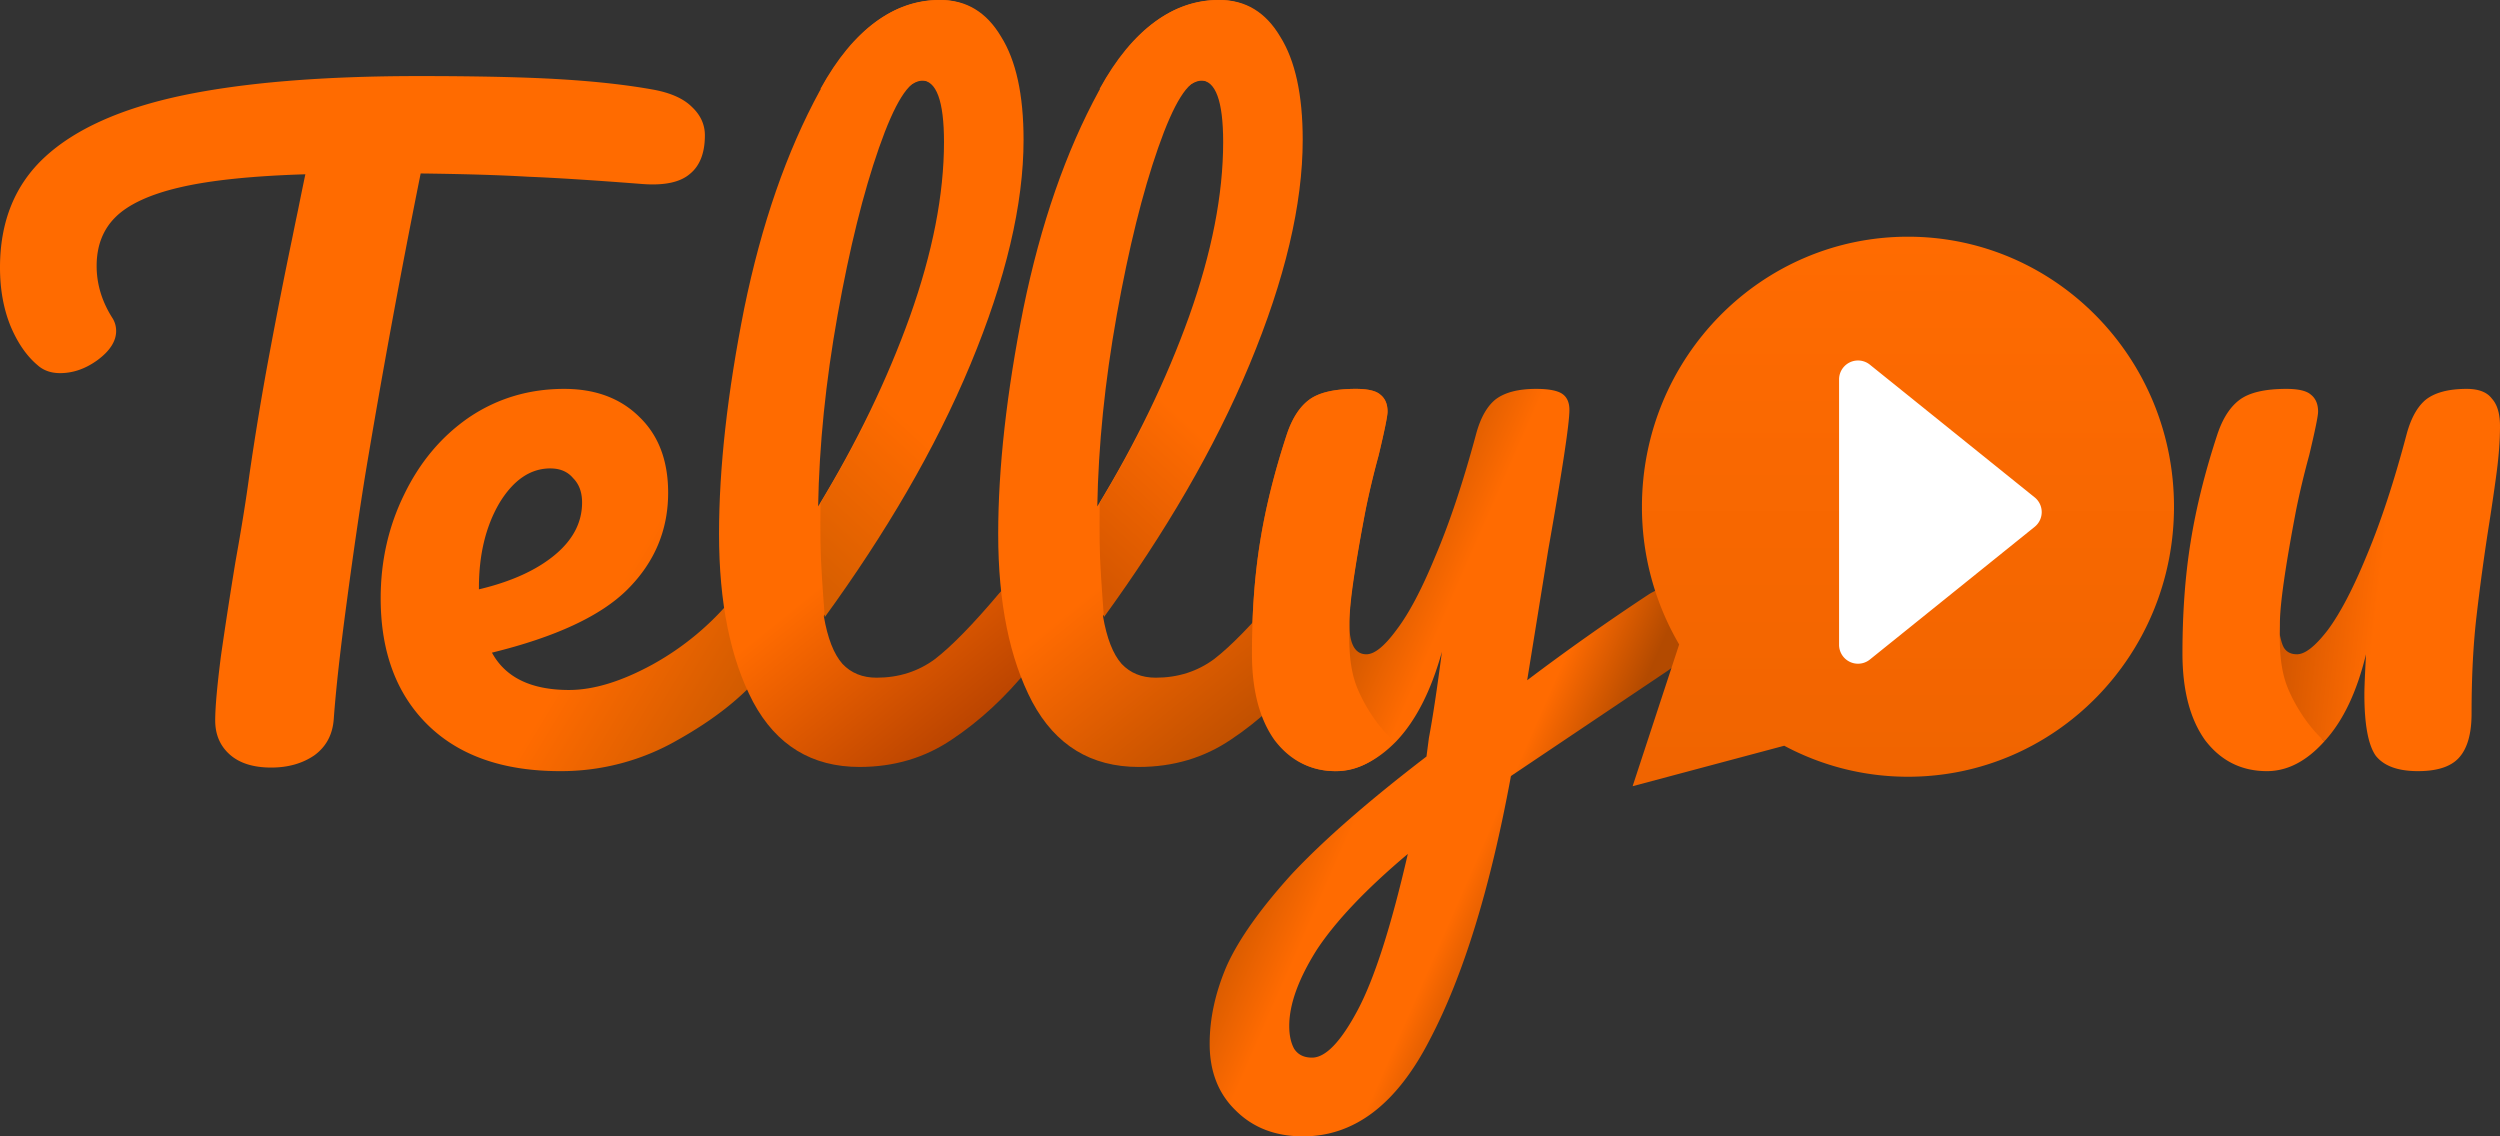 <svg xmlns="http://www.w3.org/2000/svg" xmlns:xlink="http://www.w3.org/1999/xlink" width="132" height="60" viewBox="0 0 132 60">
    <rect x="0" y="0" width="132" height="60" fill="#333333" stroke="none"/>
    <g fill="none" data-name="Splash Logo">
        <use fill="url(#b)" data-name="Tellyou" transform="translate(120.151 20.533)" xlink:href="#a"/>
        <use fill="#FF6B01" data-name="Tellyou" transform="translate(115.234 20.533)" xlink:href="#c"/>
        <use fill="url(#e)" data-name="Tellyou" transform="translate(20.1 20.533)" xlink:href="#d"/>
        <use fill="url(#g)" data-name="Tellyou" transform="translate(37.965)" xlink:href="#f"/>
        <use fill="url(#i)" data-name="Tellyou" transform="translate(43.317)" xlink:href="#h"/>
        <use fill="url(#j)" data-name="Tellyou" transform="translate(52.705)" xlink:href="#f"/>
        <use fill="url(#k)" data-name="Tellyou" transform="translate(58.056)" xlink:href="#h"/>
        <use fill="url(#m)" data-name="Tellyou" transform="translate(63.87 20.533)" xlink:href="#l"/>
        <use fill="#FF6B01" data-name="Tellyou" transform="translate(66.103 20.533)" xlink:href="#c"/>
        <use fill="#FF6B00" data-name="Tellyou" transform="translate(0 4.017)" xlink:href="#n"/>
        <g data-name="Icon 2.2">
            <use fill="url(#p)" data-name="Vector" transform="translate(86.202 12.498)" xlink:href="#o"/>
            <use fill="#fff" data-name="Polygon" transform="rotate(90 45.93 62.467)" xlink:href="#q"/>
        </g>
    </g>
    <defs>
        <linearGradient id="b" x2="1" gradientTransform="matrix(-5.806 -.67 .393 -3.405 4.713 17.102)" gradientUnits="userSpaceOnUse">
            <stop stop-color="#FF6B01"/>
            <stop offset="1" stop-color="#C95200"/>
        </linearGradient>
        <linearGradient id="e" x2="1" gradientTransform="matrix(7.37 4.464 -4.637 7.647 13.485 8.898)" gradientUnits="userSpaceOnUse">
            <stop stop-color="#FF6B00"/>
            <stop offset="1" stop-color="#D15B00"/>
        </linearGradient>
        <linearGradient id="g" x2="1" gradientTransform="matrix(7.593 9.374 -3.97 3.212 11.365 26.07)" gradientUnits="userSpaceOnUse">
            <stop stop-color="#FF6B00"/>
            <stop offset="1" stop-color="#B34000"/>
        </linearGradient>
        <linearGradient id="i" x2="1" gradientTransform="matrix(-6.191 6.932 -2.28 -2.083 6.603 24.073)" gradientUnits="userSpaceOnUse">
            <stop stop-color="#FF6B00"/>
            <stop offset="1" stop-color="#D95F00"/>
        </linearGradient>
        <linearGradient id="j" x2="1" gradientTransform="matrix(7.593 9.374 -3.97 3.212 11.365 26.07)" gradientUnits="userSpaceOnUse">
            <stop stop-color="#FF6B01"/>
            <stop offset="1" stop-color="#BA4D00"/>
        </linearGradient>
        <linearGradient id="k" x2="1" gradientTransform="matrix(-6.191 6.932 -2.28 -2.083 6.603 24.073)" gradientUnits="userSpaceOnUse">
            <stop stop-color="#FF6B01"/>
            <stop offset="1" stop-color="#D65700"/>
        </linearGradient>
        <linearGradient id="m" x2="1" gradientTransform="matrix(14.293 6.249 -4.019 9.181 8.04 11.925)" gradientUnits="userSpaceOnUse">
            <stop stop-color="#D15800"/>
            <stop offset=".26" stop-color="#FF6B01"/>
            <stop offset=".686" stop-color="#FF6B01"/>
            <stop offset=".97" stop-color="#B34A00"/>
        </linearGradient>
        <linearGradient id="p" x2="1" gradientTransform="matrix(0 29.014 -28.585 0 28.585 0)" gradientUnits="userSpaceOnUse">
            <stop stop-color="#FF6B01"/>
            <stop offset="1" stop-color="#F06400"/>
        </linearGradient>
        <path id="a" d="M.443 13.67c.143.228.372.343.686.343.43 0 .972-.429 1.63-1.286.657-.886 1.343-2.2 2.058-3.942.743-1.772 1.443-3.9 2.1-6.385.23-.857.573-1.472 1.03-1.843C8.433.186 9.147 0 10.091 0c.629 0 1.072.171 1.33.514.285.314.428.8.428 1.457 0 .714-.057 1.514-.172 2.4a119.56 119.56 0 0 1-.386 2.657 120.57 120.57 0 0 0-.686 5.013c-.171 1.486-.257 3.186-.257 5.1 0 1.085-.229 1.871-.686 2.357-.429.457-1.143.685-2.144.685-1.057 0-1.8-.271-2.23-.814-.4-.571-.6-1.657-.6-3.257 0-.314.029-1.014.086-2.1-.486 2-1.215 3.529-2.187 4.586-.268-.248-1.92-.966-2.367-2.305-.455-1.366-.074-2.753 0-3.348 0 0 .08.496.223.725z"/>
        <path id="c" d="M4.46 20.183c-1.344 0-2.43-.543-3.26-1.628C.4 17.44 0 15.912 0 13.97c0-2.143.143-4.1.429-5.871.286-1.8.757-3.7 1.415-5.7.286-.856.686-1.47 1.2-1.842C3.56.186 4.374 0 5.488 0c.63 0 1.058.1 1.287.3.257.2.386.5.386.9 0 .228-.158 1-.472 2.314a44.74 44.74 0 0 0-.686 2.871c-.572 3-.858 5-.858 6 0 .783-.09 2.212.438 3.461.529 1.25 1.355 2.281 1.92 2.752-.943 1.057-1.957 1.585-3.044 1.585z"/>
        <path id="d" d="M19.767 10.413c.371 0 .657.171.857.514.229.343.343.815.343 1.414 0 1.143-.271 2.029-.814 2.657-1.058 1.286-2.559 2.471-4.502 3.557a12.318 12.318 0 0 1-6.175 1.628c-3.001 0-5.331-.814-6.99-2.442C.83 16.112 0 13.884 0 11.056c0-1.971.414-3.8 1.243-5.485.83-1.714 1.973-3.071 3.43-4.071C6.16.5 7.834 0 9.69 0c1.658 0 2.988.5 3.988 1.5 1 .971 1.5 2.3 1.5 3.985 0 1.971-.714 3.671-2.143 5.1-1.4 1.4-3.788 2.513-7.16 3.342.714 1.314 2.072 1.971 4.073 1.971 1.286 0 2.744-.443 4.373-1.328a14.708 14.708 0 0 0 4.288-3.557c.343-.4.729-.6 1.158-.6zM8.96 4.199c-1.057 0-1.958.615-2.7 1.843-.715 1.229-1.073 2.714-1.073 4.457v.085c1.687-.4 3.016-1 3.988-1.8S10.634 7.057 10.634 6c0-.543-.158-.971-.472-1.285-.286-.343-.686-.515-1.2-.515z"/>
        <path id="f" d="M15.95 30.725c.372 0 .658.171.858.514.229.343.343.814.343 1.414 0 1.143-.271 2.029-.814 2.657-1.23 1.514-2.573 2.757-4.031 3.728-1.43.972-3.059 1.457-4.888 1.457-2.516 0-4.388-1.142-5.617-3.428C.6 34.782 0 31.825 0 28.197c0-3.486.443-7.457 1.33-11.913.914-4.457 2.243-8.285 3.987-11.485C7.089 1.6 9.19 0 11.62 0c1.372 0 2.444.643 3.216 1.928.8 1.257 1.2 3.071 1.2 5.443 0 3.4-.943 7.341-2.83 11.827-1.886 4.485-4.445 8.927-7.675 13.327.2 1.171.53 2.014.986 2.528.458.486 1.058.729 1.801.729 1.172 0 2.201-.33 3.088-.986.886-.686 2.015-1.843 3.387-3.471.343-.4.729-.6 1.158-.6zM10.678 4.242c-.658 0-1.401 1.186-2.23 3.557s-1.558 5.314-2.187 8.828c-.629 3.514-.972 6.885-1.029 10.113 2.03-3.343 3.645-6.685 4.845-10.028 1.2-3.37 1.801-6.442 1.801-9.213 0-2.171-.4-3.257-1.2-3.257z"/>
        <path id="h" d="M.007 4.687C1.762 1.48 3.95 0 6.354 0c1.359 0 2.42.644 3.184 1.932.793 1.26 1.189 3.077 1.189 5.452 0 3.406-.934 7.356-2.802 11.85-1.868 4.493-4.496 8.944-7.694 13.351 0 0-.148-1.866-.202-3.07C-.02 28.453.007 26.56.007 26.56c2.01-3.348 3.63-6.467 4.819-9.816 1.189-3.377 1.783-6.454 1.783-9.23 0-2.175-.396-3.263-1.189-3.263-.65 0-1.912.963-2.733 3.338L.007 4.687z"/>
        <path id="l" d="M24.183 10.499c.372 0 .658.185.858.557.228.343.343.786.343 1.328 0 .657-.1 1.171-.3 1.543-.2.371-.515.7-.944.986l-8.232 5.527c-1.086 5.914-2.516 10.556-4.288 13.927-1.744 3.4-3.973 5.1-6.689 5.1-1.458 0-2.644-.457-3.559-1.371C.457 37.21 0 36.038 0 34.581c0-1.343.3-2.714.9-4.114.63-1.4 1.773-3.014 3.43-4.843 1.687-1.8 4.06-3.87 7.118-6.213l.129-.986c.2-1.057.429-2.57.686-4.542-.572 2.057-1.372 3.628-2.401 4.714-1.03 1.057-2.115 1.585-3.259 1.585-1.286 0-2.344-.585-3.173-1.757-.8-1.2-1.2-2.685-1.2-4.456 0-2.143.143-4.1.428-5.871.286-1.8.758-3.7 1.415-5.7C4.36 1.544 4.76.93 5.274.558 5.789.186 6.604 0 7.718 0c.629 0 1.058.1 1.286.3.258.2.386.5.386.9 0 .228-.157 1-.471 2.314a44.738 44.738 0 0 0-.686 2.871 95.303 95.303 0 0 0-.6 3.385c-.172 1.057-.258 1.929-.258 2.614 0 1.086.3 1.629.9 1.629.43 0 .958-.429 1.587-1.286.657-.857 1.343-2.157 2.058-3.9.743-1.742 1.458-3.885 2.144-6.427.229-.857.572-1.472 1.029-1.843.486-.371 1.2-.557 2.144-.557.657 0 1.115.086 1.372.257.257.172.386.457.386.857 0 .714-.372 3.171-1.115 7.37l-1.115 6.9a123.328 123.328 0 0 1 6.432-4.542c.372-.229.7-.343.986-.343zM5.403 35.31c.714 0 1.515-.828 2.4-2.485.887-1.657 1.773-4.414 2.66-8.27C8.26 26.41 6.66 28.096 5.66 29.61c-.972 1.542-1.458 2.885-1.458 4.028 0 .485.086.886.257 1.2.2.314.515.471.944.471z"/>
        <path id="n" d="M34.56.728c.886.172 1.543.472 1.972.9.457.429.686.929.686 1.5 0 .943-.272 1.629-.815 2.057-.514.429-1.343.6-2.486.514-2.573-.2-4.589-.328-6.046-.385-1.43-.086-3.316-.143-5.66-.172a483.718 483.718 0 0 0-2.916 15.855c-.314 1.943-.643 4.2-.986 6.771-.343 2.543-.572 4.6-.686 6.17-.057.83-.4 1.472-1.03 1.93-.628.428-1.386.642-2.272.642-.943 0-1.672-.229-2.187-.686-.514-.457-.771-1.057-.771-1.8 0-.685.1-1.813.3-3.385.229-1.6.486-3.27.772-5.014.314-1.742.557-3.256.729-4.542.314-2.171.671-4.328 1.072-6.47.4-2.143.8-4.171 1.2-6.085.086-.429.186-.915.3-1.457.115-.572.243-1.2.386-1.886-2.801.086-5.002.314-6.603.686-1.6.371-2.744.9-3.43 1.585-.658.657-.987 1.514-.987 2.571 0 .972.286 1.9.858 2.786.114.2.172.414.172.643 0 .542-.33 1.057-.987 1.542-.629.457-1.286.686-1.972.686-.486 0-.886-.143-1.2-.429C1.4 14.77.928 14.084.556 13.198.186 12.284 0 11.256 0 10.113c0-2.428.786-4.37 2.358-5.828C3.96 2.8 6.375 1.715 9.605 1.028 12.863.343 17.037 0 22.125 0c3.144 0 5.646.057 7.504.171 1.886.115 3.53.3 4.93.557z"/>
        <path id="o" d="M0 29.014l2.458-7.485a14.348 14.348 0 0 1-1.965-7.272C.493 6.383 6.782 0 14.539 0c7.758 0 14.046 6.383 14.046 14.257S22.297 28.514 14.54 28.514c-2.36 0-4.583-.594-6.535-1.637L0 29.014z"/>
        <path id="q" d="M9.723.967a1 1 0 0 1 1.557 0l7.006 8.7a1 1 0 0 1-.78 1.627H3.497a1 1 0 0 1-.779-1.627l7.006-8.7z"/>
    </defs>
</svg>
